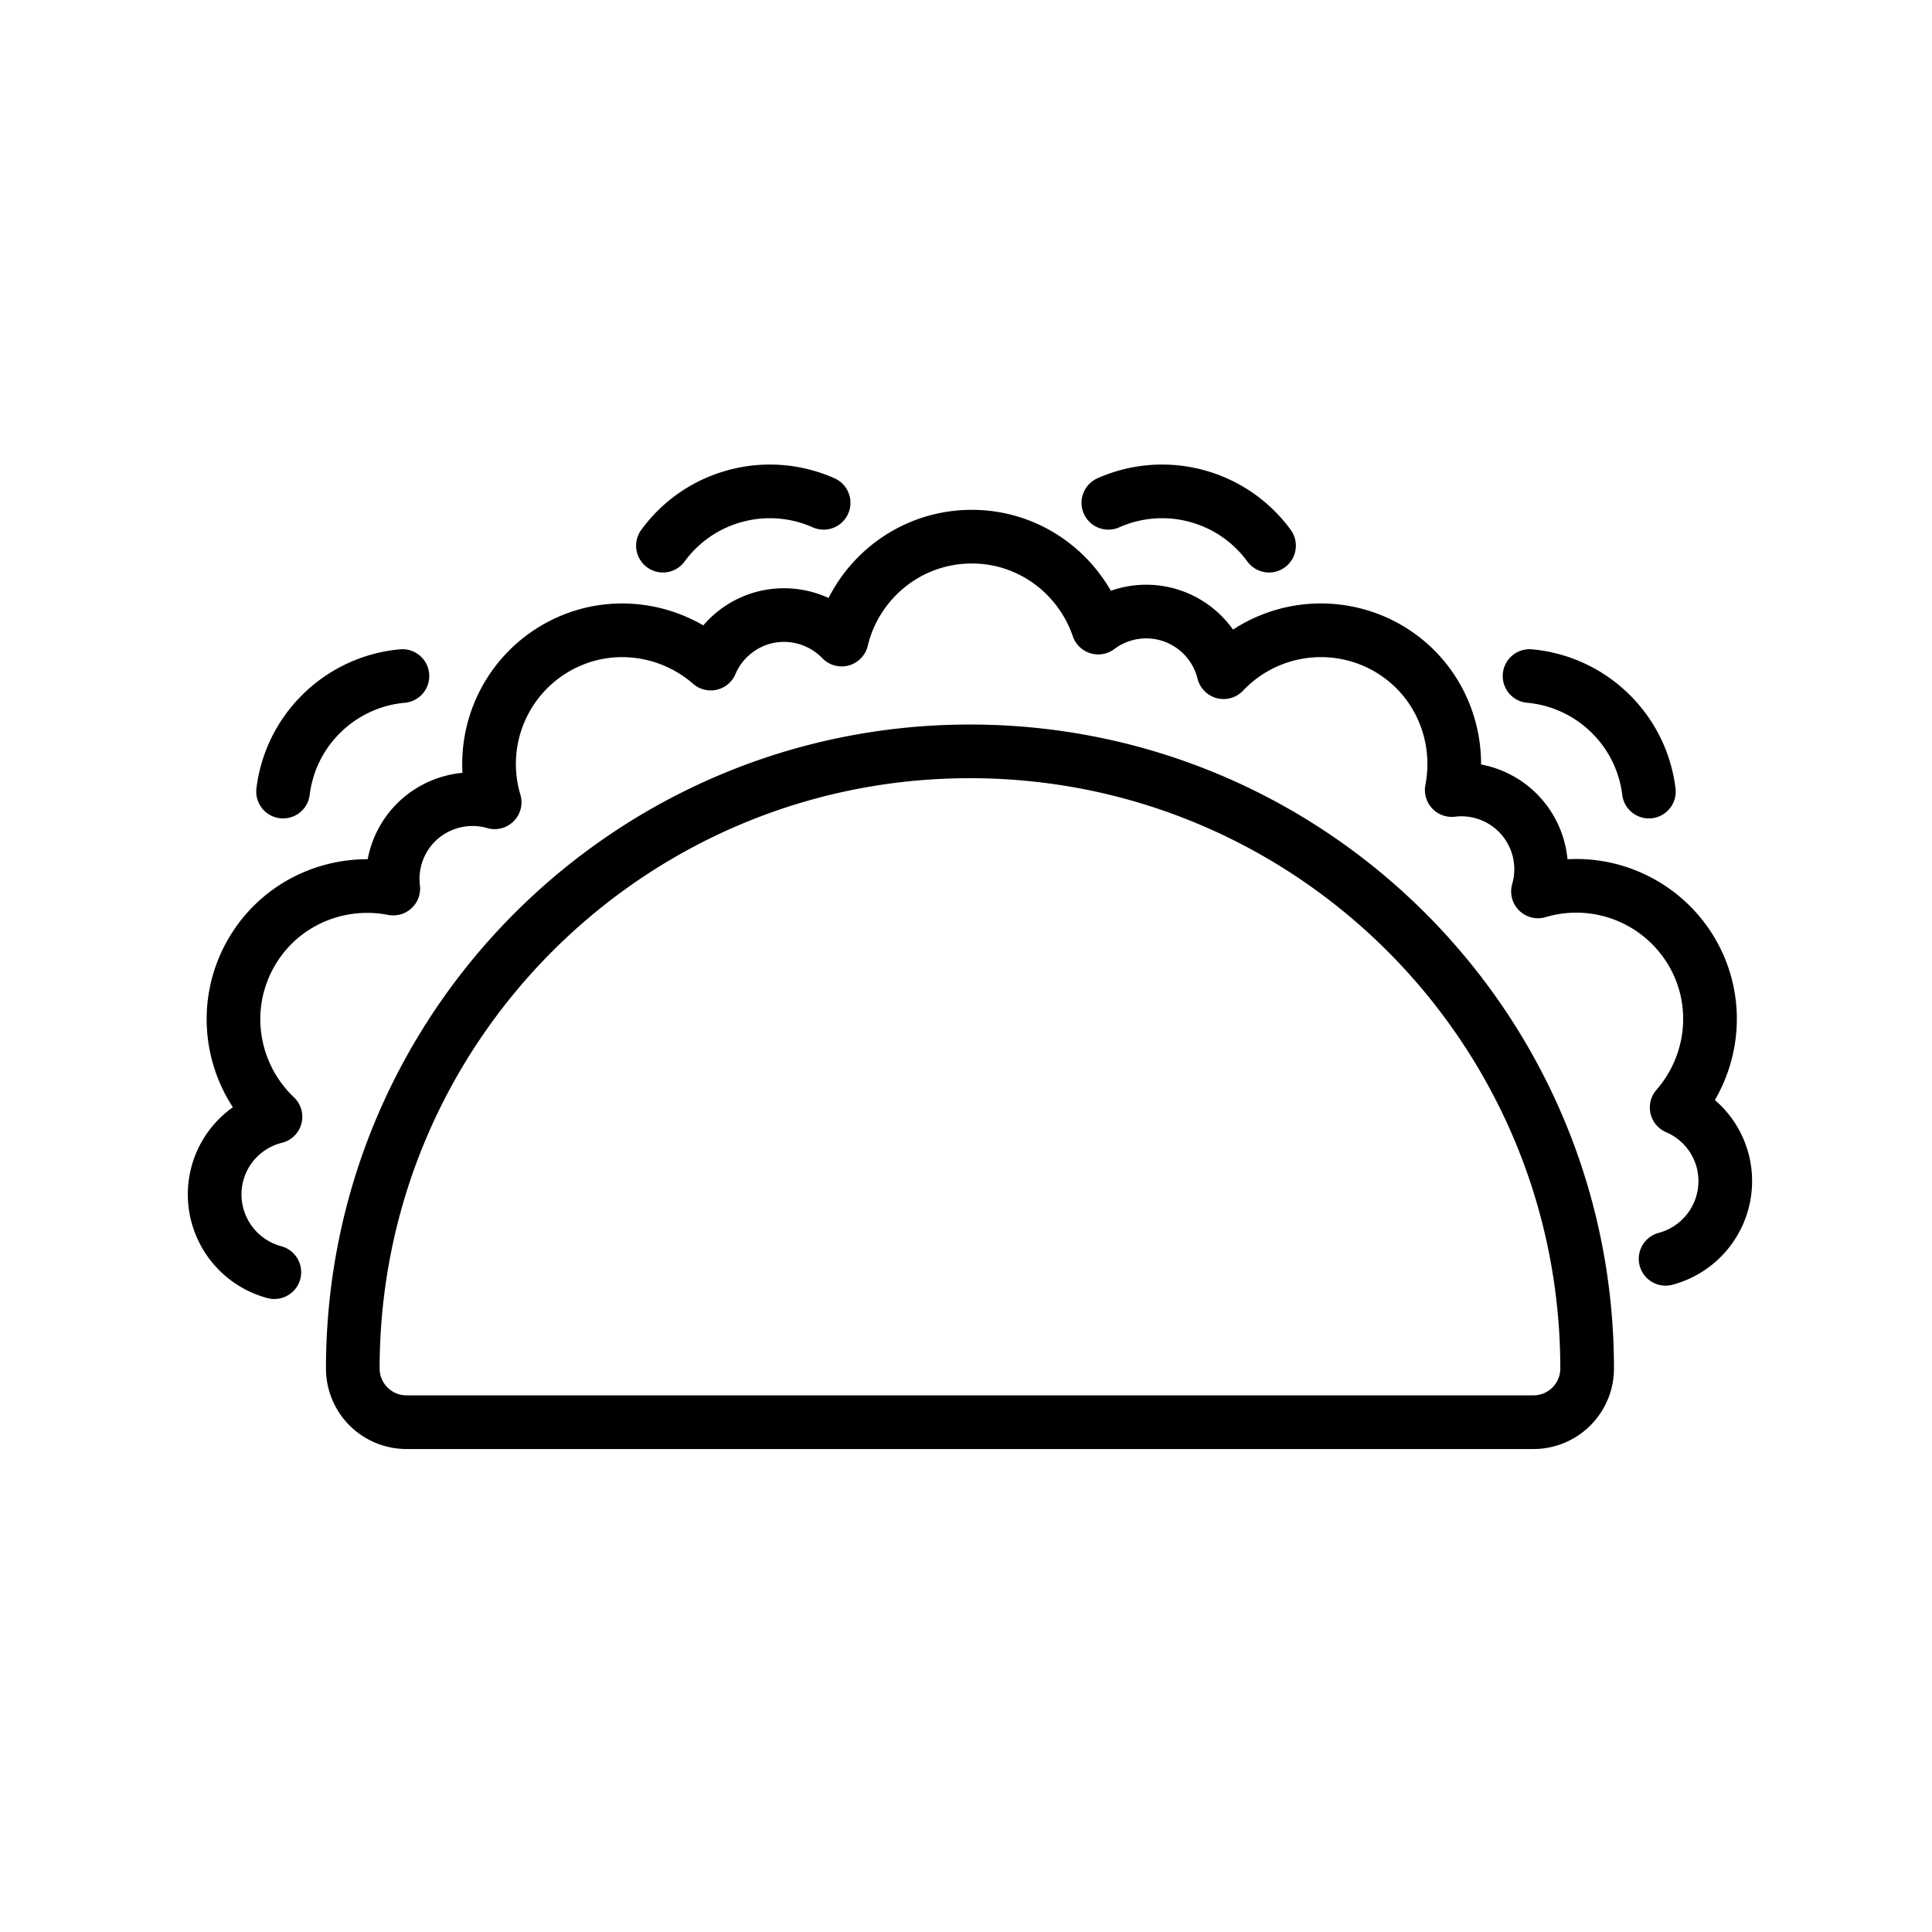 <svg viewBox="0 0 72 72" xmlns="http://www.w3.org/2000/svg"><g fill="none" stroke="#000" stroke-linecap="round" stroke-linejoin="round" stroke-miterlimit="10" stroke-width="2"><path d="M15.148 53.001a2 2 0 0 1-2-2c0-12.702 10.298-23 23-23s23 10.298 23 23a2 2 0 0 1-2 2h-42z"/><path d="M62.072 46.912a2.997 2.997 0 0 0 2.121-3.674 2.981 2.981 0 0 0-1.709-1.964c1.366-1.565 1.676-3.873.58-5.772a4.996 4.996 0 0 0-5.748-2.282 2.974 2.974 0 0 0-.754-2.93 2.975 2.975 0 0 0-2.46-.847c.398-2.039-.487-4.192-2.385-5.289a4.994 4.994 0 0 0-6.118.897 2.976 2.976 0 0 0-2.118-2.16 2.98 2.98 0 0 0-2.554.497C40.253 21.423 38.409 20 36.216 20c-2.359 0-4.323 1.639-4.85 3.835a2.987 2.987 0 0 0-2.915-.813 2.978 2.978 0 0 0-1.963 1.708c-1.566-1.364-3.873-1.673-5.772-.577a4.99 4.99 0 0 0-2.282 5.746 2.988 2.988 0 0 0-2.932.754 2.98 2.98 0 0 0-.846 2.461c-2.039-.398-4.191.487-5.288 2.386-1.179 2.043-.742 4.564.898 6.118a2.985 2.985 0 0 0-2.164 2.117 3.001 3.001 0 0 0 2.122 3.675m4.773-22.216a4.92 4.92 0 0 0-3.042 1.426 4.908 4.908 0 0 0-1.406 2.88m20.145-10.762a4.927 4.927 0 0 0-3.28-.257 4.92 4.92 0 0 0-2.708 1.854m16.599-1.597a4.927 4.927 0 0 1 3.28-.257 4.92 4.92 0 0 1 2.708 1.854m9.709 4.859a4.92 4.92 0 0 1 3.041 1.426 4.908 4.908 0 0 1 1.406 2.88"/></g></svg>